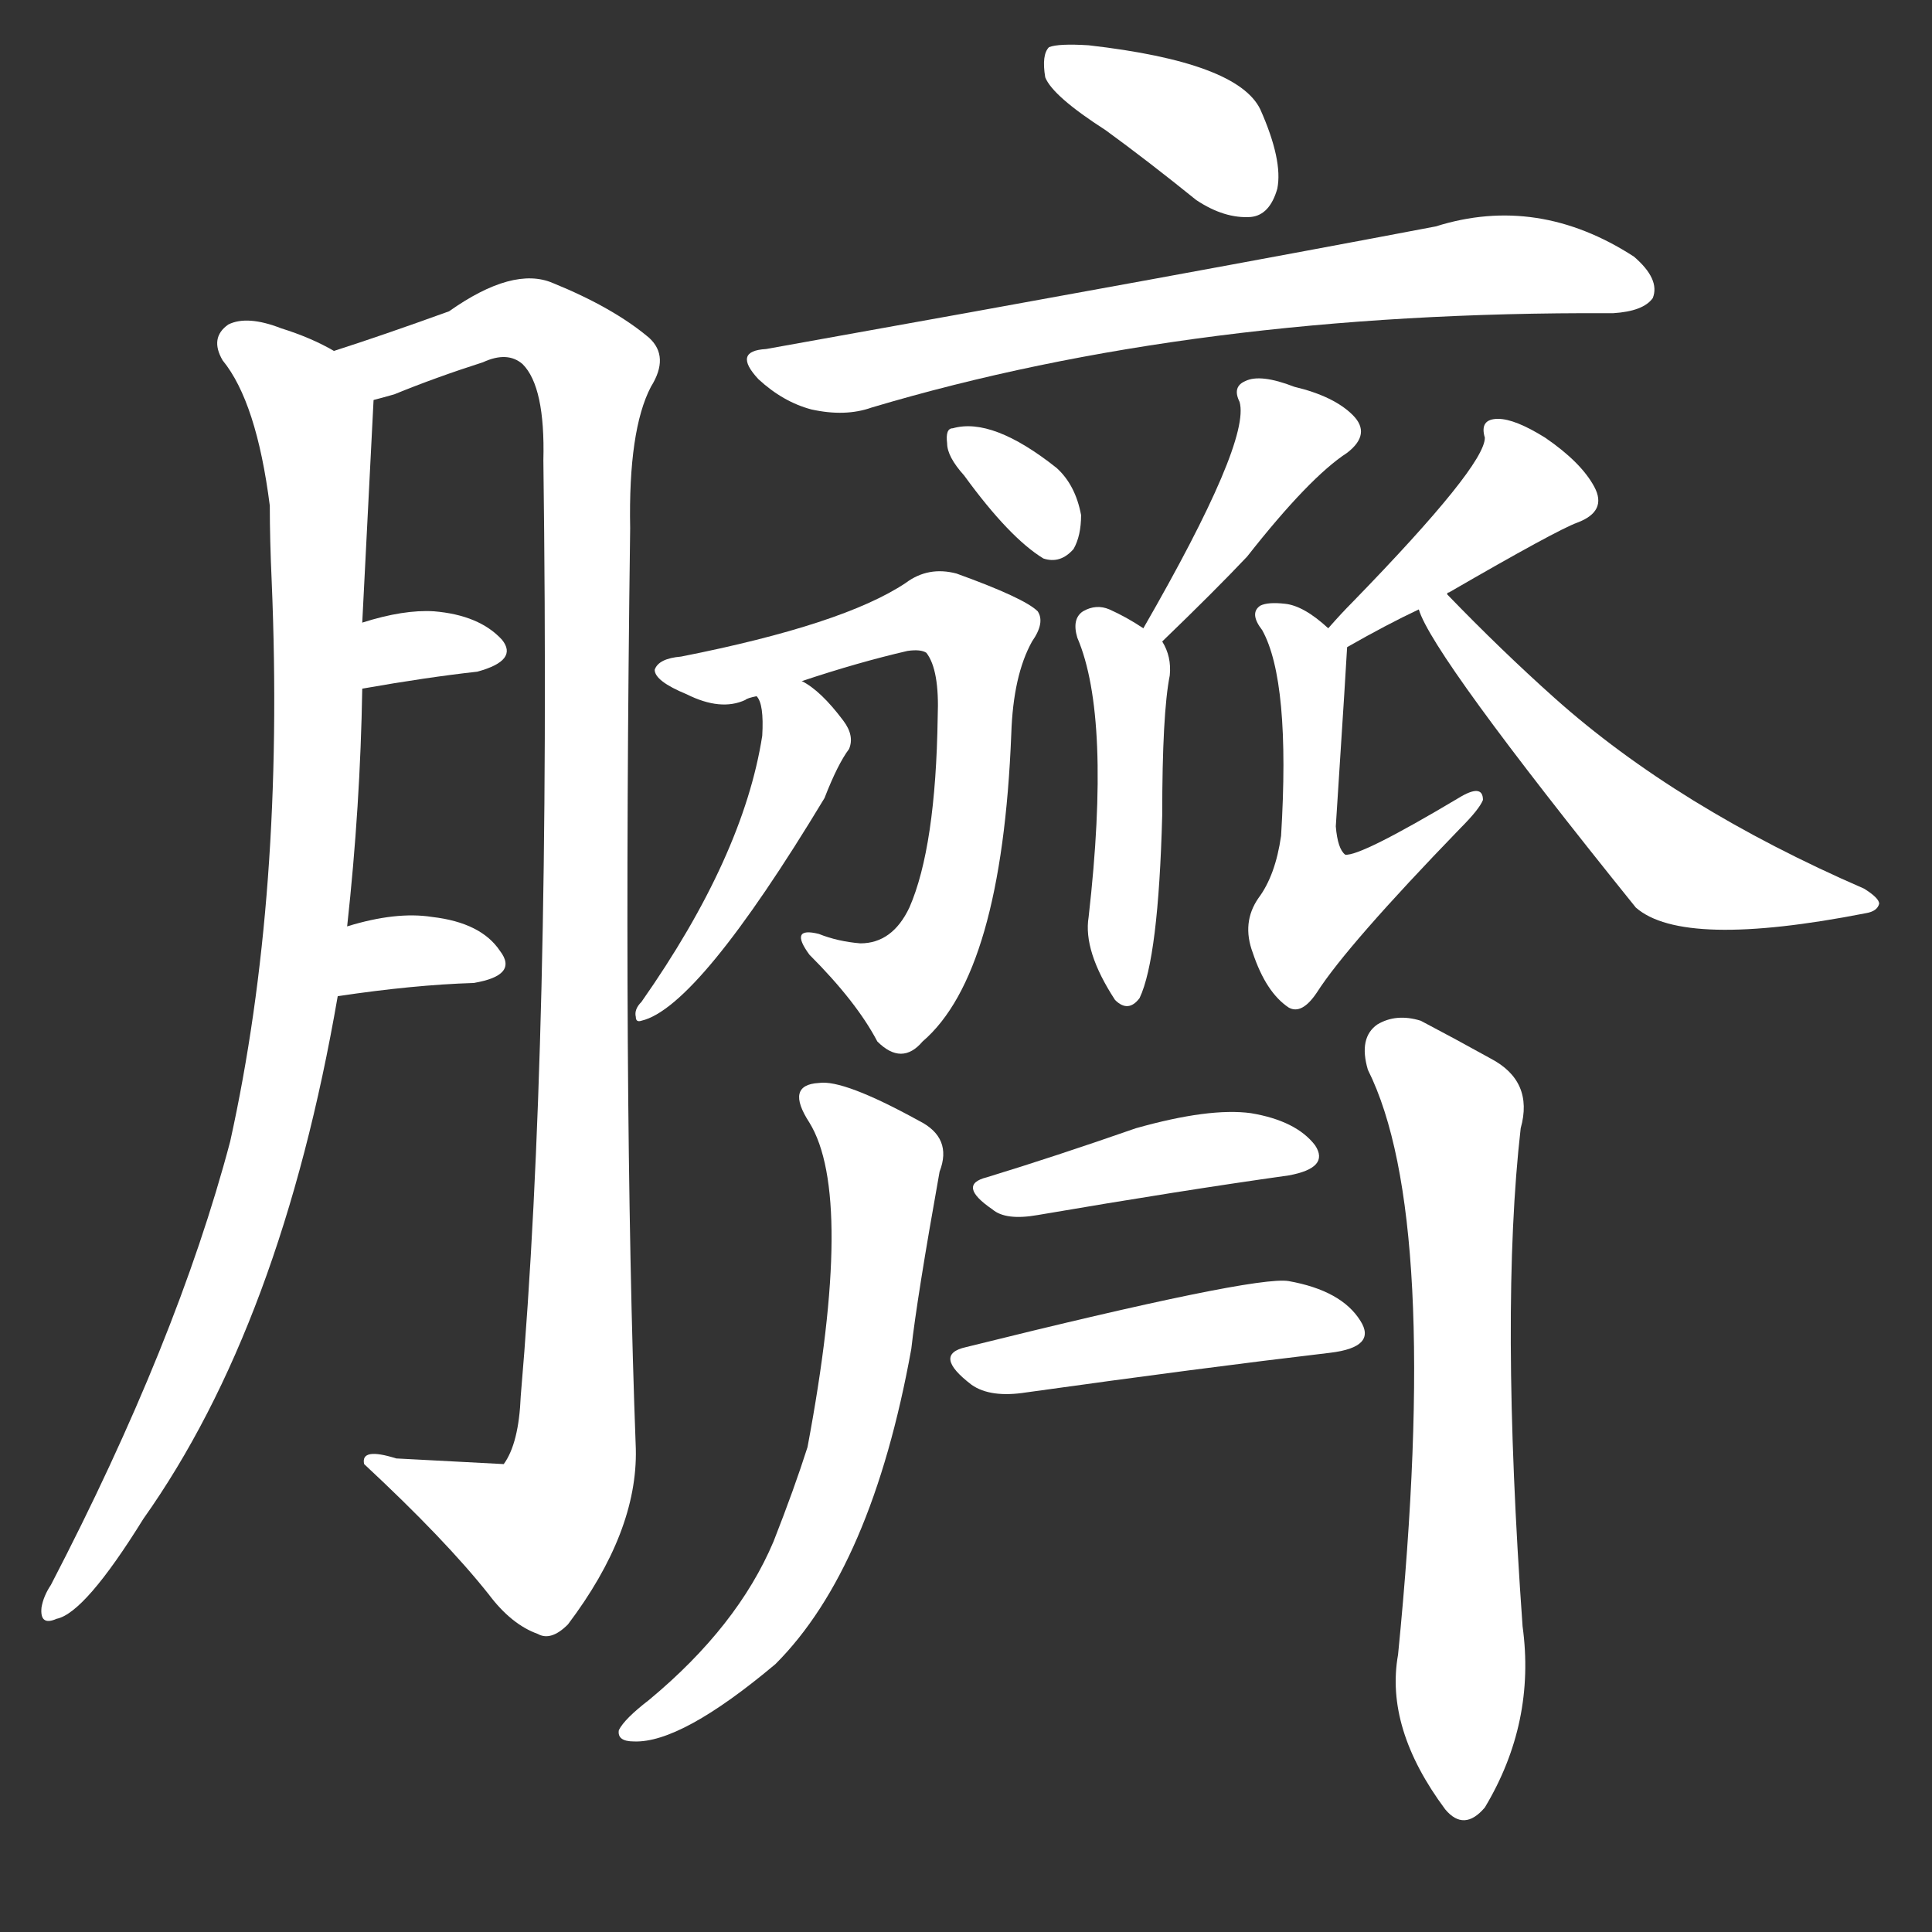 <svg version="1.1" viewBox="0 0 1024 1024" xmlns="http://www.w3.org/2000/svg">
  <rect x="0" y="0" width="1024" height="1024" fill="#333333" stroke="none"/>
  <g transform="scale(1, -1) translate(0, -900)">
    <style type="text/css">
        .stroke1 {fill: #FFFFFF;}
        .stroke2 {fill: #FFFFFF;}
        .stroke3 {fill: #FFFFFF;}
        .stroke4 {fill: #FFFFFF;}
        .stroke5 {fill: #FFFFFF;}
        .stroke6 {fill: #FFFFFF;}
        .stroke7 {fill: #FFFFFF;}
        .stroke8 {fill: #FFFFFF;}
        .stroke9 {fill: #FFFFFF;}
        .stroke10 {fill: #FFFFFF;}
        .stroke11 {fill: #FFFFFF;}
        .stroke12 {fill: #FFFFFF;}
        .stroke13 {fill: #FFFFFF;}
        .stroke14 {fill: #FFFFFF;}
        .stroke15 {fill: #FFFFFF;}
        .stroke16 {fill: #FFFFFF;}
        .stroke17 {fill: #FFFFFF;}
        .stroke18 {fill: #FFFFFF;}
        .stroke19 {fill: #FFFFFF;}
        .stroke20 {fill: #FFFFFF;}
        text {
            font-family: Helvetica;
            font-size: 50px;
            fill: #FFFFFF;}
            paint-order: stroke;
            stroke: #000000;
            stroke-width: 4px;
            stroke-linecap: butt;
            stroke-linejoin: miter;
            font-weight: 800;
        }
    </style>

    <path d="M 184 409 Q 191 473 192 535 L 192 570 Q 195 628 198 688 C 199 704 199 704 177 714 Q 165 721 149 726 Q 131 733 121 728 Q 111 721 118 709 Q 136 687 143 632 Q 143 614 144 592 Q 151 426 122 295 Q 94 189 27 60 Q 23 54 22 48 Q 21 38 30 42 Q 45 45 76 95 Q 149 198 179 372 L 184 409 Z" class="stroke1"/>
    <path d="M 198 688 Q 202 689 209 691 Q 231 700 256 708 Q 269 714 277 707 Q 289 695 288 656 Q 292 346 276 160 Q 275 135 267 124 Q 266 124 210 127 Q 191 133 193 124 Q 236 84 259 55 Q 271 39 285 34 Q 292 30 301 39 Q 338 88 337 132 Q 330 319 334 620 Q 333 672 345 695 Q 355 711 344 721 Q 325 737 293 750 Q 272 759 238 735 Q 202 722 177 714 C 149 705 170 678 198 688 Z" class="stroke2"/>
    <path d="M 192 535 Q 226 541 253 544 Q 275 550 266 561 Q 254 574 230 576 Q 214 577 192 570 C 163 561 162 530 192 535 Z" class="stroke3"/>
    <path d="M 179 372 Q 219 378 251 379 Q 275 383 265 396 Q 255 411 229 414 Q 210 417 184 409 C 155 400 149 368 179 372 Z" class="stroke4"/>
    <path d="M 586 831 Q 608 815 634 794 Q 649 784 663 785 Q 673 786 677 800 Q 680 815 668 842 Q 656 867 577 876 Q 561 877 556 875 Q 552 871 554 859 Q 558 849 586 831 Z" class="stroke5"/>
    <path d="M 406 715 Q 388 714 402 699 Q 415 687 430 683 Q 448 679 462 684 Q 633 735 853 734 L 855 734 Q 871 735 876 742 Q 880 752 866 764 Q 815 797 761 780 Q 635 756 406 715 Z" class="stroke6"/>
    <path d="M 511 648 Q 535 615 553 604 Q 562 601 569 609 Q 573 616 573 627 Q 570 643 560 652 Q 526 679 505 673 Q 501 673 502 665 Q 502 658 511 648 Z" class="stroke7"/>
    <path d="M 616 560 Q 644 587 661 605 Q 694 647 714 660 Q 727 670 717 680 Q 707 690 686 695 Q 668 702 660 698 Q 653 695 657 687 Q 663 666 606 567 C 591 541 594 539 616 560 Z" class="stroke8"/>
    <path d="M 606 567 Q 597 573 588 577 Q 581 580 574 576 Q 568 572 571 562 Q 589 520 577 414 Q 574 396 591 370 Q 598 363 604 371 Q 614 392 616 468 Q 616 522 620 542 Q 621 552 616 560 L 606 567 Z" class="stroke9"/>
    <path d="M 425 539 Q 455 549 481 555 Q 488 556 491 554 Q 498 545 497 520 Q 496 451 482 419 Q 473 400 456 400 Q 444 401 434 405 Q 418 409 429 394 Q 454 369 465 348 Q 478 335 489 348 Q 531 384 536 511 Q 537 542 547 560 Q 554 570 550 576 Q 543 583 507 596 Q 492 600 480 591 Q 447 569 361 552 Q 349 551 347 545 Q 347 539 364 532 Q 382 523 395 529 Q 396 530 401 531 L 425 539 Z" class="stroke10"/>
    <path d="M 401 531 Q 405 527 404 510 Q 394 446 340 369 Q 336 365 337 361 Q 337 358 340 359 Q 370 366 437 477 Q 444 495 450 503 Q 453 510 447 518 Q 435 534 425 539 C 400 555 389 559 401 531 Z" class="stroke11"/>
    <path d="M 767 585 Q 767 586 768 586 Q 825 619 836 623 Q 852 629 845 642 Q 838 655 819 668 Q 803 678 794 678 Q 784 678 787 668 Q 787 653 717 581 Q 711 575 704 567 C 684 545 688 542 714 557 Q 735 569 752 577 C 763 582 763 582 767 585 Z" class="stroke12"/>
    <path d="M 704 567 Q 691 579 681 580 Q 672 581 668 579 Q 662 575 669 566 Q 684 539 679 457 Q 676 436 667 424 Q 658 411 664 395 Q 671 374 683 366 Q 690 362 698 374 Q 714 399 774 461 Q 784 471 786 476 Q 786 485 773 477 Q 721 446 713 447 Q 709 450 708 462 Q 714 555 714 557 C 714 559 714 559 704 567 Z" class="stroke13"/>
    <path d="M 752 577 Q 759 553 867 419 Q 892 397 989 416 Q 995 417 996 421 Q 996 424 988 429 Q 889 472 824 530 Q 796 555 767 585 C 746 606 740 604 752 577 Z" class="stroke14"/>
    <path d="M 429 305 Q 453 266 428 133 Q 421 111 410 83 Q 391 38 344 -1 Q 331 -11 328 -17 Q 327 -23 336 -23 Q 361 -24 411 18 Q 462 69 483 185 Q 486 212 498 279 Q 505 297 487 306 Q 447 328 434 326 Q 416 325 429 305 Z" class="stroke15"/>
    <path d="M 725 333 Q 764 255 741 23 Q 734 -16 766 -59 Q 776 -71 787 -58 Q 814 -13 807 38 Q 795 206 806 302 Q 813 327 790 339 Q 772 349 753 359 Q 740 363 730 357 Q 720 350 725 333 Z" class="stroke16"/>
    <path d="M 523 276 Q 507 272 526 259 Q 533 253 550 256 Q 626 269 683 277 Q 705 281 697 293 Q 687 306 663 310 Q 641 313 602 302 Q 559 287 523 276 Z" class="stroke17"/>
    <path d="M 512 186 Q 494 182 515 166 Q 525 159 544 162 Q 637 175 705 183 Q 730 186 721 200 Q 711 216 683 221 Q 665 224 512 186 Z" class="stroke18"/>
</g></svg>